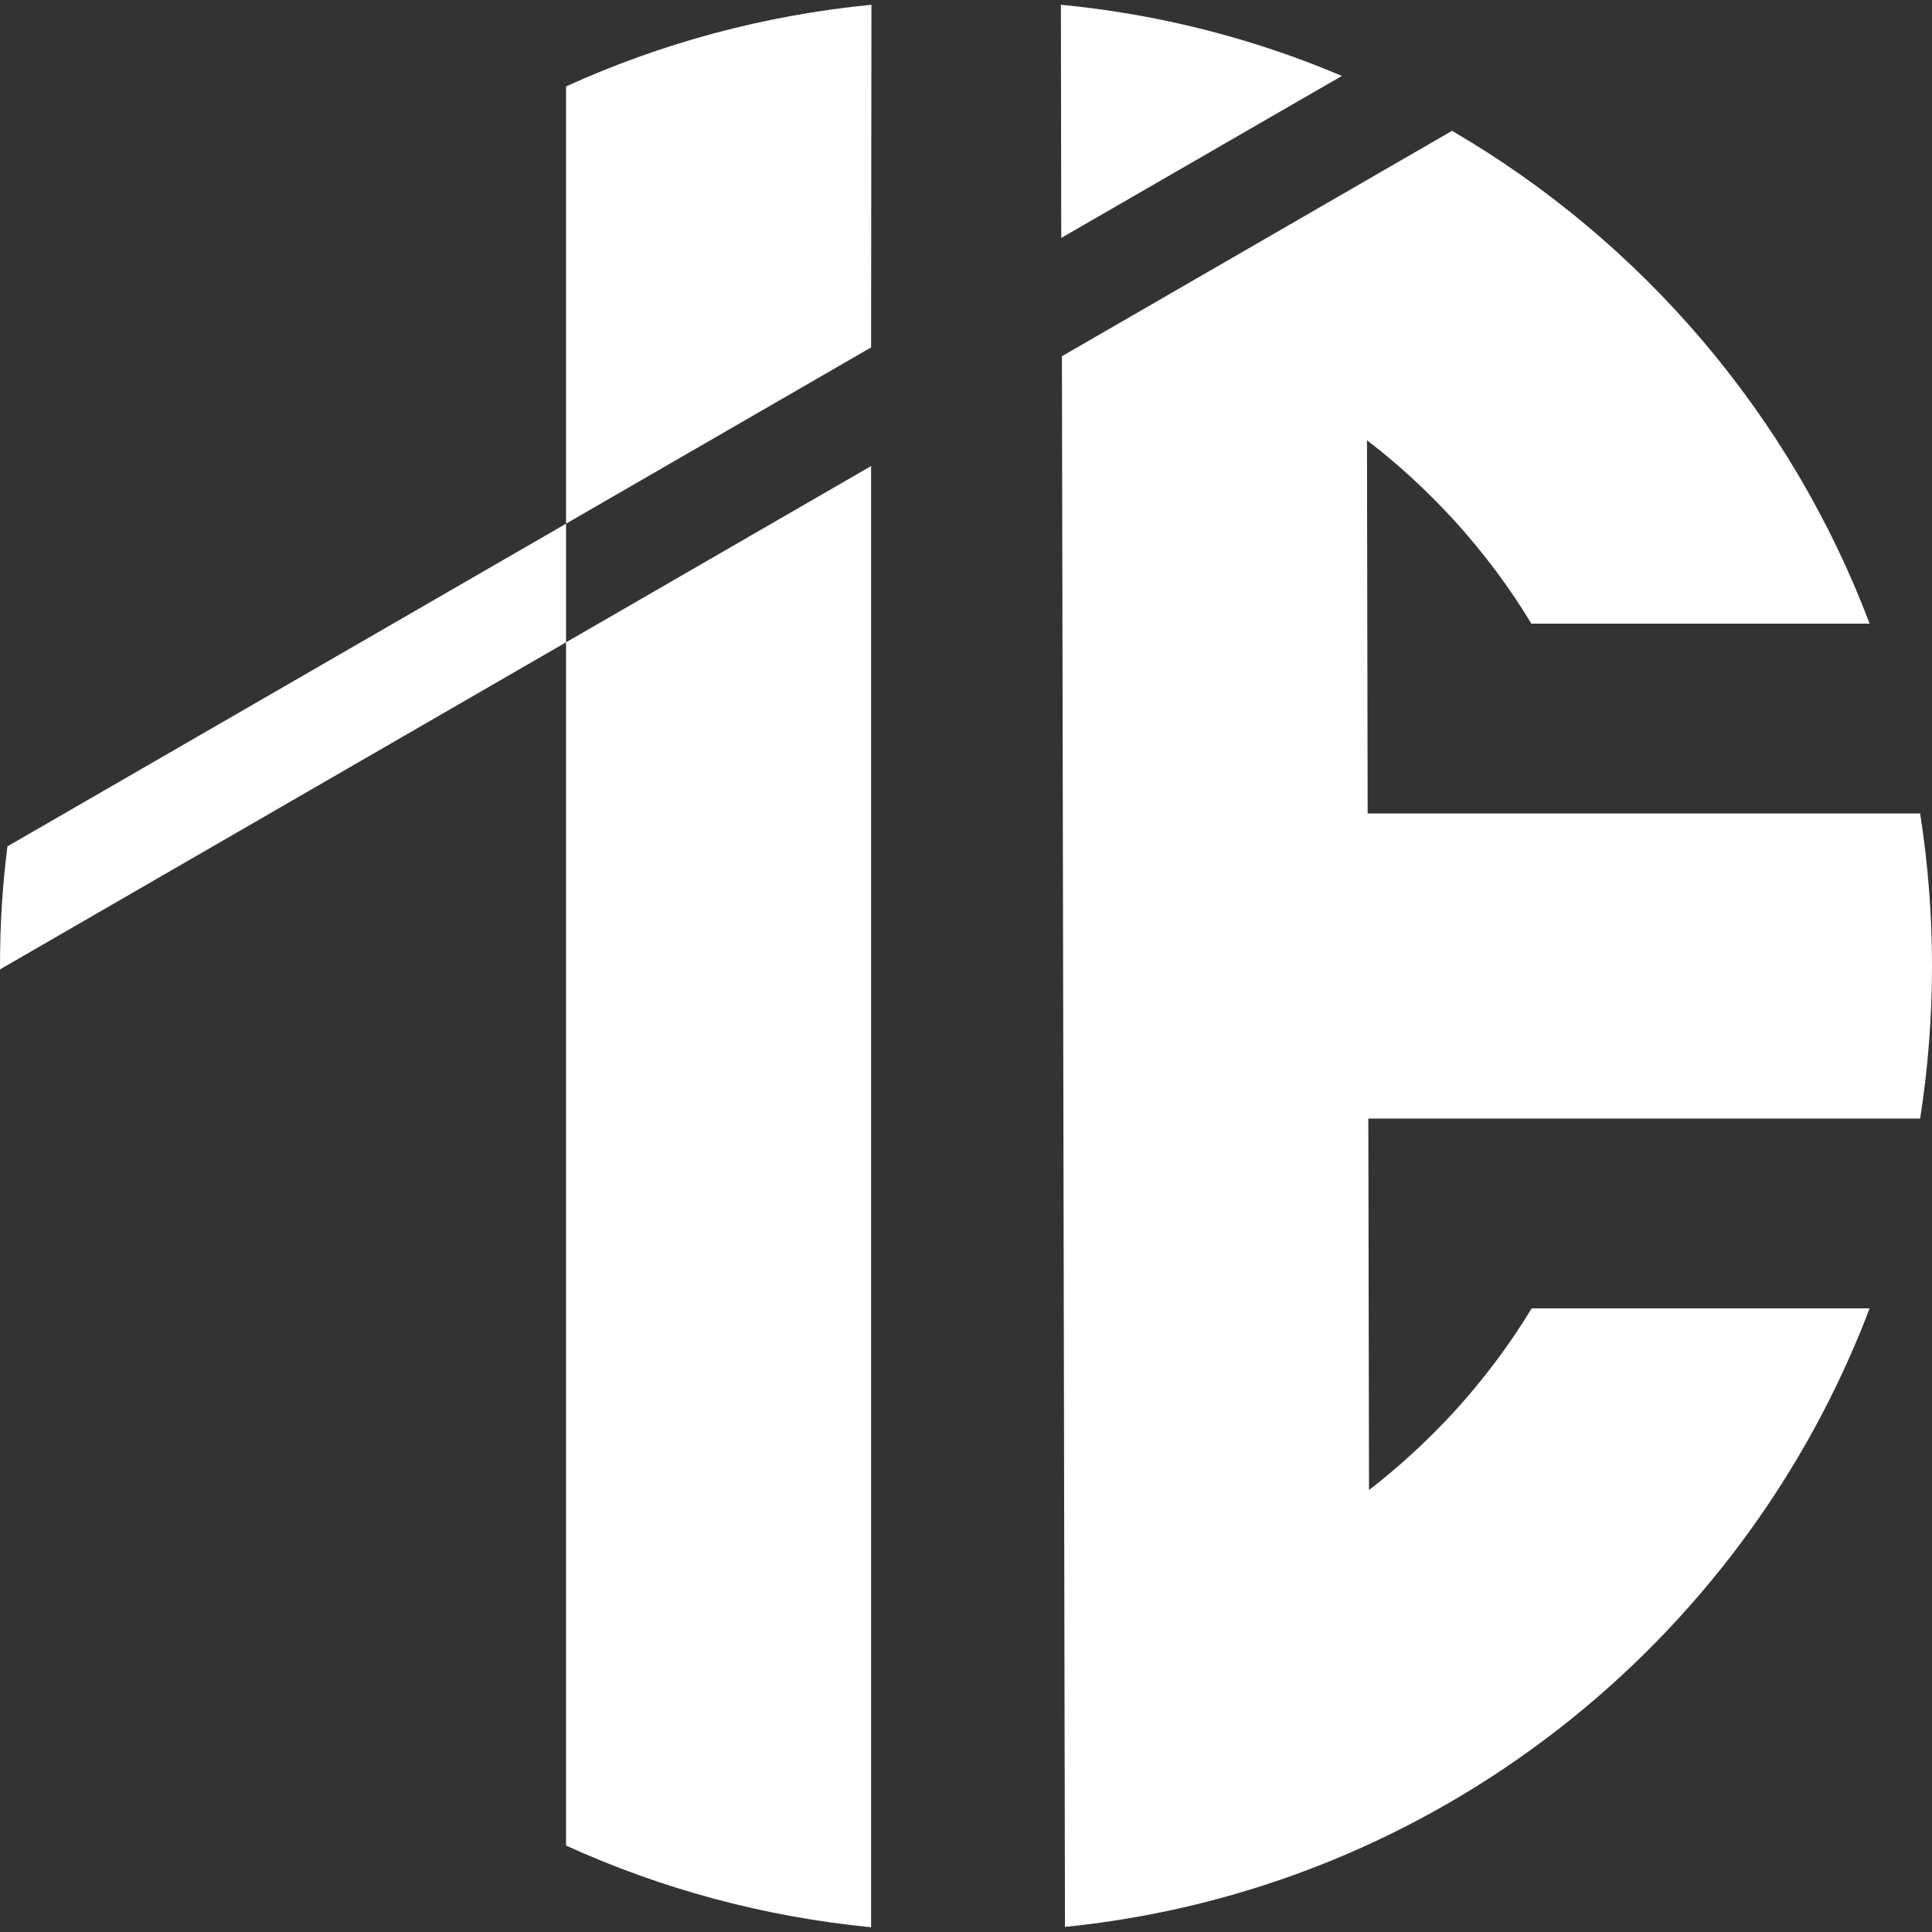 <svg width="570" height="570" viewBox="0 0 570 570" fill="none" xmlns="http://www.w3.org/2000/svg">
<rect x="0" y="0" width="570" height="570" fill="#333333" stroke="none"/>
<path d="M257 568.6C225.2 565.5 194.9 557.2 167 544.5V189.5L257 137.5V568.6Z" fill="white"/>
<path d="M257.1 1.4C225.3 4.5 194.9 12.8 167 25.5V154.5L257 102.5L257.1 1.4Z" fill="white"/>
<path d="M395.9 22.4L313.1 70.2L313 1.4C342.1 4.2 370 11.4 395.9 22.4Z" fill="white"/>
<path d="M566.5 330H403.7L403.9 439.6C413 432.6 421.5 424.7 429.4 416.1C437.9 406.7 445.4 396.7 451.9 386H551.6C514.1 484.9 423.2 557.5 314.2 568.5L313.3 105.1L428.4 38.6C484.5 71.3 528.4 122.6 551.6 184H451.8C445.3 173.2 437.7 163.1 429.1 153.6C421.1 144.9 412.5 136.9 403.3 129.9L403.5 240H566.5C568.8 254.7 570 269.7 570 285C570 300.3 568.8 315.3 566.5 330Z" fill="white"/>
<path d="M0 286C0 285.7 0 285.3 0 285C0 273 0.7 261.3 2.2 249.7L167 154.5V189.5L0 286Z" fill="white"/>
</svg>
